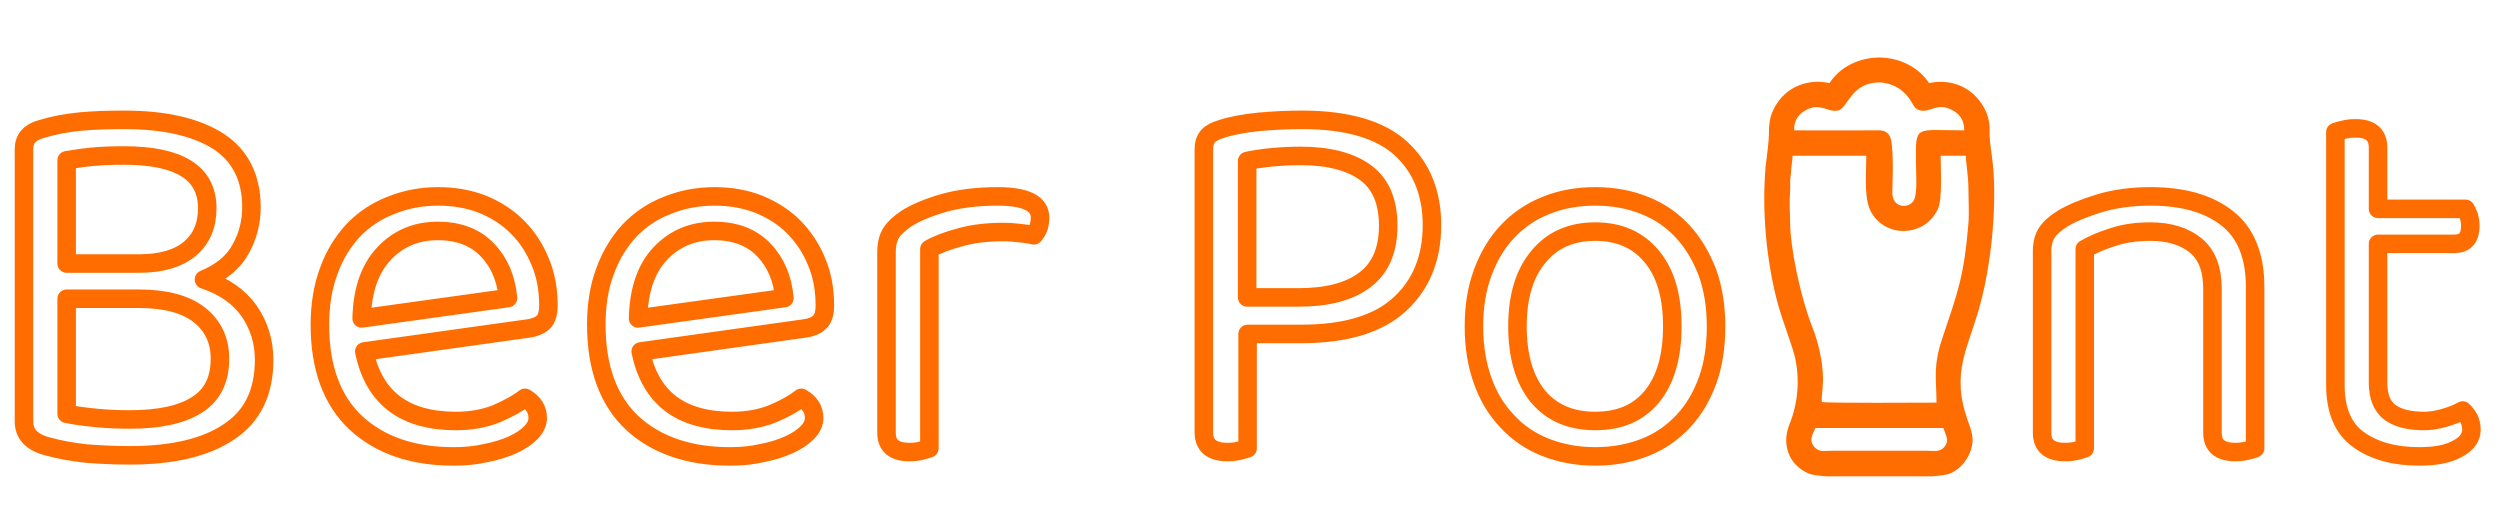 <?xml version="1.0" encoding="UTF-8"?>
<!DOCTYPE svg PUBLIC "-//W3C//DTD SVG 1.1//EN" "http://www.w3.org/Graphics/SVG/1.1/DTD/svg11.dtd">
<!-- Creator: CorelDRAW X7 -->
<svg xmlns="http://www.w3.org/2000/svg" xml:space="preserve" width="114.3mm" height="23.707mm" version="1.1" style="shape-rendering:geometricPrecision; text-rendering:geometricPrecision; image-rendering:optimizeQuality; fill-rule:evenodd; clip-rule:evenodd"
viewBox="0 0 11430 2371"
 xmlns:xlink="http://www.w3.org/1999/xlink">
 <defs>
  <style type="text/css">
   <![CDATA[
    .str0 {stroke:#FF6C00;stroke-width:84.66;stroke-linecap:round;stroke-linejoin:round}
    .fil0 {fill:none}
    .fil1 {fill:#FF6C00}
   ]]>
  </style>
 </defs>
 <g id="Capa_x0020_1">
  <path class="fil0 str0" d="M1149 947c0,70 -17,135 -50,193 -33,60 -89,106 -167,138 92,31 161,79 207,145 45,65 68,140 68,222 0,149 -53,258 -160,329 -106,72 -257,108 -453,108 -69,0 -135,-3 -199,-8 -64,-7 -126,-18 -183,-34 -69,-19 -103,-57 -103,-112l0 -1246c0,-48 27,-78 80,-92 55,-17 114,-28 176,-34 62,-6 129,-8 202,-8 183,0 326,32 429,97 101,65 153,166 153,302l0 0zm-845 419l0 526c38,8 84,14 135,19 52,5 102,7 155,7 134,0 236,-22 306,-67 70,-44 105,-114 105,-211 0,-84 -32,-151 -94,-200 -62,-49 -155,-74 -276,-74l-331 0 0 0zm0 -161l331 0c102,0 180,-23 233,-68 53,-45 79,-107 79,-185 0,-161 -127,-241 -380,-241 -57,0 -106,2 -147,6 -42,4 -81,10 -116,16l0 472 0 0zm1361 402c44,213 184,318 419,318 68,0 130,-11 185,-33 54,-23 99,-48 131,-73 39,22 58,54 58,92 0,23 -10,45 -30,66 -20,21 -48,40 -82,56 -36,16 -76,29 -122,38 -47,11 -96,16 -150,16 -189,0 -337,-52 -447,-153 -110,-103 -165,-253 -165,-449 0,-92 14,-175 41,-247 26,-72 64,-133 111,-184 49,-51 106,-89 173,-115 66,-27 139,-41 216,-41 73,0 141,12 203,36 61,25 114,59 159,104 45,45 79,97 104,158 26,61 38,128 38,201 0,36 -8,62 -24,77 -17,15 -39,24 -68,28l-750 105 0 0zm336 -551c-100,0 -181,35 -246,104 -65,69 -99,168 -102,296l669 -93c-8,-89 -39,-163 -94,-220 -54,-57 -130,-87 -227,-87l0 0zm928 551c44,213 182,318 418,318 69,0 130,-11 185,-33 55,-23 99,-48 131,-73 40,22 59,54 59,92 0,23 -10,45 -30,66 -21,21 -48,40 -84,56 -34,16 -75,29 -121,38 -46,11 -96,16 -149,16 -189,0 -338,-52 -448,-153 -109,-103 -164,-253 -164,-449 0,-92 13,-175 41,-247 26,-72 64,-133 111,-184 49,-51 106,-89 173,-115 66,-27 138,-41 216,-41 73,0 141,12 202,36 61,25 115,59 160,104 44,45 79,97 104,158 26,61 38,128 38,201 0,36 -8,62 -25,77 -16,15 -38,24 -68,28l-749 105 0 0zm336 -551c-100,0 -182,35 -247,104 -65,69 -98,168 -101,296l669 -93c-8,-89 -39,-163 -94,-220 -54,-57 -130,-87 -227,-87l0 0zm984 994c-9,3 -21,7 -37,11 -16,4 -34,6 -54,6 -70,0 -105,-29 -105,-88l0 -825c0,-37 7,-67 21,-89 14,-22 37,-43 69,-65 43,-27 99,-51 172,-72 72,-20 154,-30 245,-30 130,0 195,32 195,97 0,17 -3,32 -7,46 -5,13 -13,25 -21,35 -16,-4 -36,-7 -63,-10 -26,-3 -51,-5 -78,-5 -74,0 -140,8 -196,24 -57,15 -105,33 -141,54l0 911 0 0zm1455 -523l0 523c-10,3 -22,7 -38,11 -17,4 -35,6 -54,6 -72,0 -108,-30 -108,-90l0 -1295c0,-26 7,-46 20,-60 13,-14 33,-24 60,-32 48,-16 105,-26 173,-33 67,-6 132,-9 196,-9 205,0 356,44 451,130 95,87 143,204 143,352 0,151 -50,272 -147,361 -97,90 -248,136 -450,136l-246 0 0 0zm233 -167c130,0 232,-26 303,-80 71,-53 107,-136 107,-248 0,-110 -34,-191 -103,-242 -69,-51 -169,-77 -297,-77 -43,0 -87,2 -129,6 -44,4 -83,10 -116,17l0 624 235 0zm1909 132c0,92 -12,173 -38,246 -27,74 -63,136 -111,187 -49,53 -106,93 -174,120 -68,27 -144,42 -230,42 -84,0 -160,-15 -228,-42 -68,-27 -127,-67 -175,-120 -49,-51 -86,-113 -112,-187 -26,-73 -39,-154 -39,-246 0,-91 13,-172 40,-245 27,-73 64,-136 113,-188 49,-52 107,-92 175,-119 68,-28 144,-42 226,-42 84,0 159,14 228,42 68,27 125,67 173,119 48,52 85,115 113,188 26,73 39,154 39,245zm-553 -433c-109,0 -196,38 -259,115 -64,76 -96,182 -96,318 0,138 32,245 94,321 63,75 150,112 261,112 113,0 199,-37 261,-113 62,-77 92,-184 92,-320 0,-136 -30,-242 -93,-318 -63,-77 -149,-115 -260,-115l0 0zm2823 263c0,-91 -25,-157 -77,-200 -51,-41 -120,-63 -206,-63 -65,0 -121,8 -172,25 -51,16 -93,34 -129,55l0 911c-8,3 -20,7 -36,11 -17,4 -35,6 -54,6 -70,0 -105,-29 -105,-88l0 -830c0,-34 7,-62 21,-84 14,-22 37,-43 72,-65 42,-25 98,-49 168,-70 69,-21 148,-32 235,-32 148,0 265,33 350,100 85,66 128,172 128,314l0 738c-8,3 -20,7 -38,11 -17,4 -34,6 -52,6 -70,0 -105,-29 -105,-88l0 -657 0 0zm945 765c-114,0 -206,-26 -276,-76 -71,-50 -107,-134 -107,-251l0 -1156c8,-3 21,-7 39,-11 16,-4 34,-6 54,-6 68,0 102,29 102,88l0 280 400 0c5,8 10,18 15,32 4,14 7,29 7,45 0,56 -24,83 -73,83l-349 0 0 633c0,65 18,110 55,138 36,26 88,39 155,39 27,0 58,-4 92,-14 35,-10 63,-21 85,-34 11,10 20,22 28,36 8,15 12,33 12,52 0,35 -21,65 -64,87 -42,24 -100,35 -175,35l0 0z"/>
  <path class="fil1" d="M8301 1957l583 0c3,4 0,-2 4,7 2,5 2,6 4,11 9,25 17,40 2,63 -22,32 -49,23 -85,23 -144,0 -289,0 -433,0 -38,0 -62,9 -85,-23 -16,-22 -8,-46 5,-71l5 -10zm289 -1694l5 0c88,1 177,43 225,117 93,-20 184,12 238,91 28,39 41,84 39,133 -1,47 10,99 15,149 18,189 -6,438 -54,623 -55,216 -145,321 -57,558 19,52 27,86 4,140 -18,40 -45,70 -84,89 -17,8 -48,12 -86,15l-239 0 -247 0c-36,-3 -67,-7 -83,-14 -91,-43 -121,-136 -83,-227 38,-95 46,-200 25,-299 -12,-55 -58,-168 -82,-258 -51,-195 -71,-422 -53,-622 6,-55 15,-103 15,-158 0,-52 11,-90 40,-132 53,-77 146,-108 237,-88 48,-75 136,-116 225,-117l0 0zm-394 449l337 0c0,70 -10,179 14,240 24,62 87,104 153,104 72,0 128,-35 160,-99 22,-48 13,-187 13,-245l115 0c0,27 12,93 12,149 0,49 4,114 0,161 -20,241 -48,312 -120,527 -43,128 -26,185 -26,292 -60,0 -505,3 -524,-3 -6,-44 27,-107 -24,-286 -11,-37 -30,-80 -42,-119 -36,-109 -78,-299 -79,-410 -1,-78 -5,-67 0,-158 1,-13 -1,-28 0,-41 1,-14 3,-21 4,-38 0,-24 7,-51 7,-74l0 0zm785 -116c-230,0 -221,-27 -221,146 0,40 8,142 -9,173 -22,41 -99,38 -99,-34 1,-43 9,-230 -13,-261 -18,-27 -40,-24 -70,-24 -121,1 -243,0 -366,0 0,-48 19,-75 61,-96 61,-29 92,13 137,6 48,-7 59,-129 192,-129 36,0 83,17 110,44 17,16 24,25 36,44 11,18 17,35 41,40 43,10 77,-34 137,-6 43,19 64,50 64,97l0 0z"/>
 </g>
</svg>
